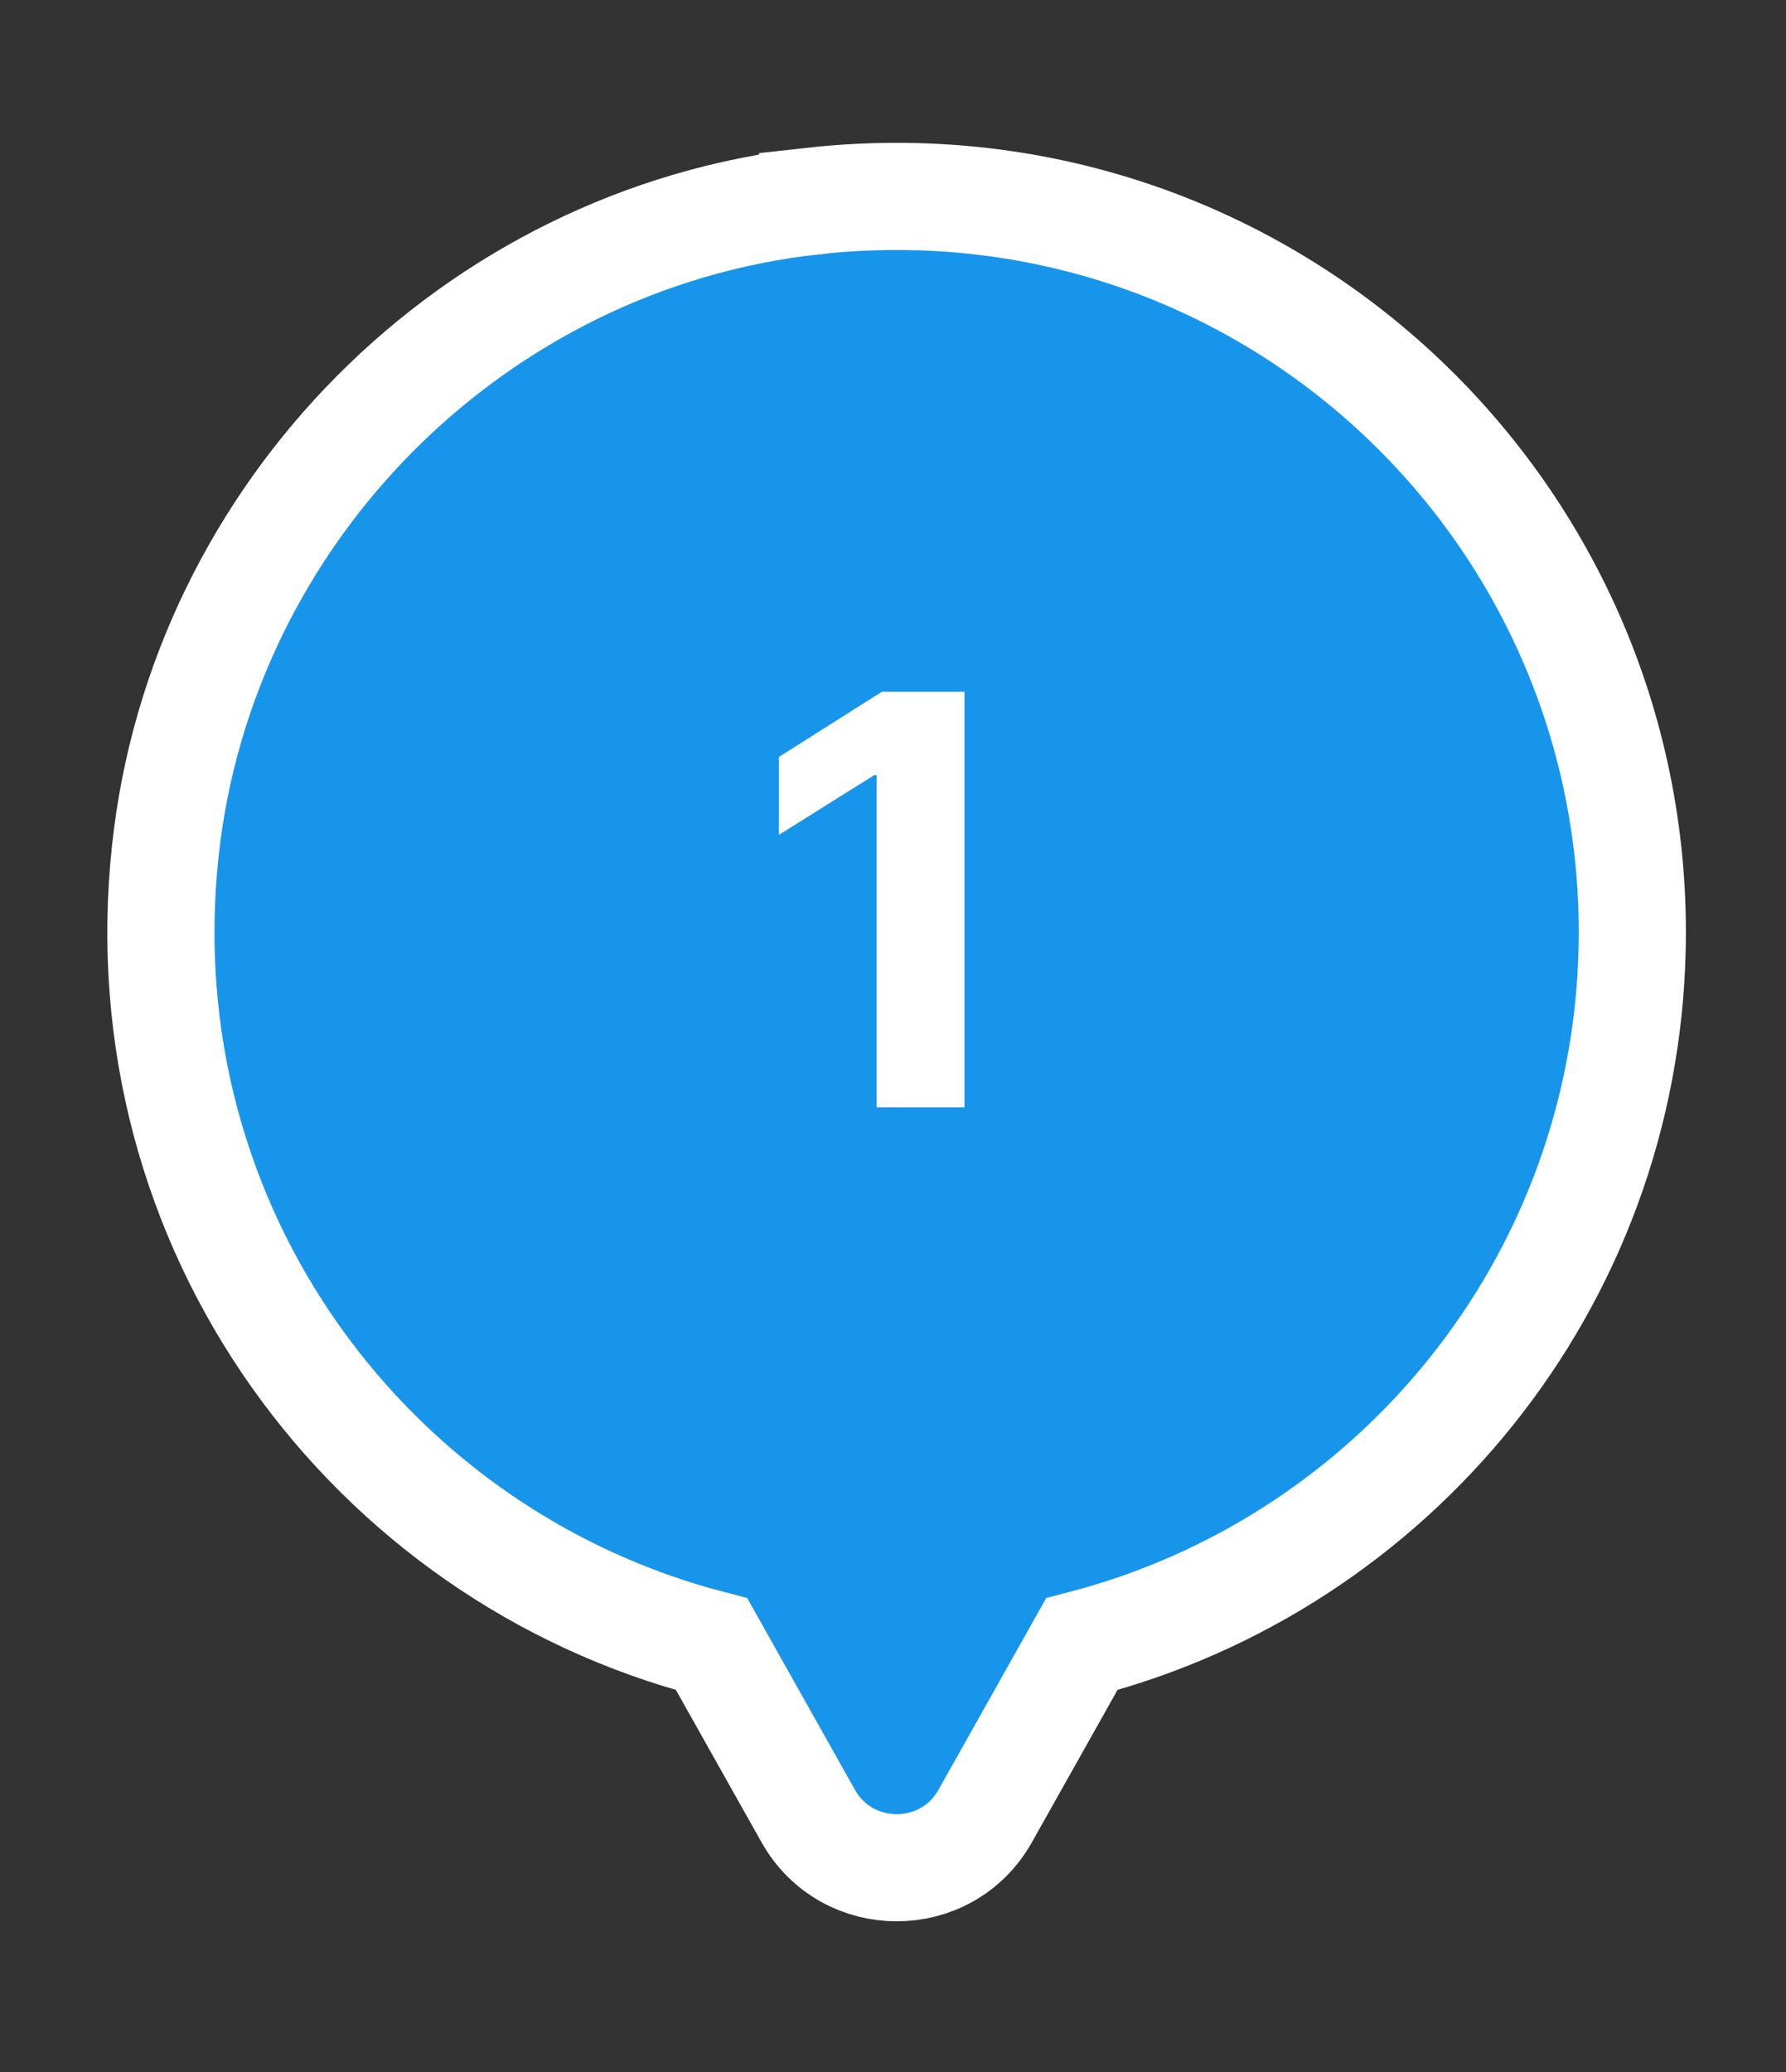 <svg width="50" height="58" viewBox="0 0 50 58" fill="none" xmlns="http://www.w3.org/2000/svg">
<rect x="0" y="0" width="50" height="58" fill="#333333" stroke="none"/>
<path d="M22.749 5.629C35.17 4.25 45.692 13.94 45.698 26.09L45.693 26.54C45.492 35.937 39.014 43.759 30.285 46.023L27.581 50.835C26.498 52.765 23.71 52.764 22.627 50.835L19.922 46.023C10.365 43.548 3.488 34.391 4.628 23.819C5.643 14.341 13.271 6.678 22.749 5.63V5.629Z" fill="#1795EB" stroke="white" stroke-width="3"/>
<path d="M27.001 19.364V31H24.54V21.699H24.472L21.807 23.369V21.188L24.688 19.364H27.001Z" fill="white"/>
</svg>
